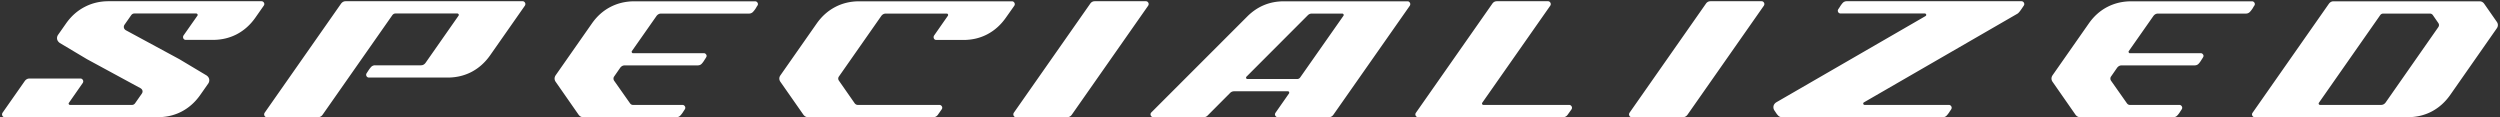 <svg width="832" height="39" fill="none" xmlns="http://www.w3.org/2000/svg"><rect width="100%" height="100%" fill="#333333" stroke="none"/><path d="M52.49 39H1.599a.91.91 0 01-.672-.269 1.031 1.031 0 01-.241-.67c0-.18.053-.359.16-.538L8.26 26.942c.412-.537.922-.806 1.53-.806h17a.79.79 0 01.645.296.88.88 0 01.268.644c0 .18-.054.358-.161.537l-4.592 6.58a.43.43 0 00-.108.268c0 .108.045.215.135.323.09.09.206.134.349.134h20.598c.412 0 .752-.18 1.02-.537l2.256-3.223c.161-.233.242-.474.242-.725 0-.43-.224-.788-.672-1.074L28.939 19.69l-9.05-5.398c-.61-.448-.914-.985-.914-1.611 0-.358.107-.708.322-1.048l2.713-3.867c1.683-2.381 3.733-4.198 6.15-5.452C30.576 1.045 33.234.41 36.135.41h50.89a.87.87 0 01.672.295.88.88 0 01.269.645.932.932 0 01-.188.537l-2.82 4.028c-1.683 2.381-3.733 4.207-6.15 5.479-2.417 1.253-5.076 1.88-7.976 1.88h-8.997a.91.91 0 01-.67-.27 1.03 1.03 0 01-.243-.67c0-.18.054-.359.162-.538l4.619-6.58a.393.393 0 00.08-.24.44.44 0 00-.134-.323.433.433 0 00-.35-.161H44.703c-.394 0-.734.179-1.02.537L41.424 8.25a1.323 1.323 0 00-.215.699c0 .447.215.814.645 1.1l17.832 9.642 9.077 5.425c.591.43.886.958.886 1.584 0 .376-.107.734-.322 1.074l-2.712 3.868c-1.683 2.38-3.733 4.207-6.15 5.478C58.049 38.373 55.39 39 52.49 39zm53.335 0h-17a.91.91 0 01-.671-.269 1.031 1.031 0 01-.242-.67c0-.18.054-.359.161-.538l25.432-36.309c.412-.537.922-.805 1.531-.805h58.894a.79.79 0 01.645.295.879.879 0 01.268.645c0 .179-.053.358-.161.537l-11.601 16.57c-1.683 2.38-3.733 4.207-6.15 5.478-2.417 1.253-5.076 1.88-7.976 1.88h-26.158a.911.911 0 01-.671-.269.971.971 0 01-.269-.671c0-.161.054-.331.162-.51l.456-.698c.34-.538.68-.994 1.021-1.37a1.776 1.776 0 011.342-.564h15.227c.627 0 1.137-.26 1.531-.779l11.011-15.737a.391.391 0 00.081-.242.438.438 0 00-.135-.322.432.432 0 00-.349-.161h-20.598c-.394 0-.734.179-1.021.537l-23.23 33.166c-.376.537-.886.806-1.53.806zm119.292 0h-31.018c-.609 0-1.119-.269-1.531-.806l-7.654-10.984a1.87 1.87 0 01-.349-1.074c0-.358.116-.716.349-1.074l12.085-17.268c1.683-2.4 3.733-4.225 6.15-5.479 2.417-1.253 5.076-1.88 7.976-1.88h40.176a.87.87 0 01.671.296.88.88 0 01.269.644c0 .18-.072.368-.215.564a4.359 4.359 0 00-.376.618 8.333 8.333 0 01-1.047 1.397 1.78 1.78 0 01-1.343.564h-29.246c-.609 0-1.119.268-1.531.805l-8.191 11.682a.397.397 0 00-.08.242c.072.304.215.457.43.457h23.606a.79.79 0 01.644.295c.179.18.269.376.269.59 0 .18-.072.377-.215.592-.126.214-.269.438-.43.671-.322.555-.653 1.012-.994 1.37-.34.358-.778.537-1.315.537h-24.278c-.609 0-1.119.268-1.531.805l-2.014 2.9a1.12 1.12 0 00-.215.672c0 .269.072.51.215.725l5.291 7.52c.268.358.6.537.993.537h16.463a.87.87 0 01.671.295.972.972 0 01.269.672c0 .16-.063.34-.188.537a20.62 20.62 0 01-.43.644 7.773 7.773 0 01-1.02 1.37c-.341.376-.779.564-1.316.564zm85.481 0h-41.68c-.609 0-1.119-.269-1.531-.806l-7.68-10.984a1.871 1.871 0 01-.35-1.074c0-.358.117-.707.35-1.047l12.111-17.295c1.683-2.381 3.724-4.198 6.123-5.452 2.417-1.27 5.076-1.906 7.976-1.906h50.865a.87.87 0 01.671.295.97.97 0 01.269.671 1 1 0 01-.161.51l-2.847 4.029c-1.683 2.381-3.733 4.207-6.15 5.478-2.399 1.254-5.049 1.88-7.949 1.88h-8.997a.911.911 0 01-.671-.268 1.033 1.033 0 01-.242-.672c0-.179.054-.358.161-.537l4.592-6.58a.516.516 0 00.081-.268.412.412 0 00-.134-.295.362.362 0 00-.322-.161h-20.276c-.609 0-1.11.26-1.504.778l-14.099 20.142a1.215 1.215 0 00-.242.698c0 .25.08.493.242.725l5.263 7.547c.287.34.627.51 1.021.51h27.151c.358 0 .635.17.832.51a.95.95 0 01.108.43.934.934 0 01-.188.537l-1.263 1.8c-.376.536-.886.805-1.53.805zm44.553 0h-17a.91.91 0 01-.671-.269 1.032 1.032 0 01-.242-.67c0-.18.054-.359.161-.538l25.433-36.309c.376-.537.886-.805 1.53-.805h16.973c.286 0 .51.098.671.295a.88.88 0 01.269.645c0 .179-.054.358-.161.537l-25.432 36.308c-.394.537-.904.806-1.531.806zm87.092 0h-16.999c-.341 0-.618-.17-.833-.51a.805.805 0 01-.107-.403c0-.197.062-.385.188-.564l4.485-6.419a.397.397 0 00.08-.241.53.53 0 00-.054-.242c-.071-.161-.205-.242-.402-.242h-17.886c-.501 0-.94.18-1.316.537l-7.52 7.547a1.788 1.788 0 01-1.316.537h-16.73c-.394 0-.681-.188-.86-.564a.942.942 0 01-.08-.376c0-.25.089-.465.268-.645l31.931-31.93c3.384-3.367 7.448-5.05 12.193-5.05h41.142a.79.79 0 01.645.296.879.879 0 01.268.644c0 .18-.053.359-.161.538l-25.432 36.281c-.376.537-.877.806-1.504.806zm-10.554-12.703c.43 0 .77-.179 1.02-.537l14.395-20.517a.391.391 0 00.081-.242.438.438 0 00-.135-.322.432.432 0 00-.349-.161h-10.124c-.502 0-.94.179-1.316.537l-20.437 20.464a.438.438 0 00-.135.322c0 .071.009.134.027.188.108.179.251.268.43.268h16.543zM520.178 39h-48.206a.91.91 0 01-.671-.269.971.971 0 01-.269-.67c0-.18.063-.359.188-.538l25.432-36.309c.376-.537.887-.805 1.531-.805h16.973a.87.87 0 01.671.295.97.97 0 01.269.671 1 1 0 01-.161.51l-22.64 32.308a.397.397 0 00-.08.242c0 .125.045.241.134.349.09.09.206.134.349.134h28.521a.87.87 0 01.671.295.972.972 0 01.269.672 1 1 0 01-.161.51l-1.29 1.8c-.375.536-.886.805-1.53.805zm39.88 0h-16.999a.911.911 0 01-.672-.269 1.031 1.031 0 01-.241-.67c0-.18.053-.359.161-.538l25.432-36.309c.376-.537.886-.805 1.531-.805h16.972c.287 0 .51.098.672.295a.879.879 0 01.268.645c0 .179-.054.358-.161.537l-25.432 36.308c-.394.537-.904.806-1.531.806zm86.502 0h-53.47c-.519 0-.94-.161-1.262-.483a6.413 6.413 0 01-.913-1.182l-.403-.59a1.978 1.978 0 01-.322-1.075c0-.645.313-1.182.94-1.611L640.812 5.35c.162-.107.242-.242.242-.403a.412.412 0 00-.134-.295.362.362 0 00-.322-.161h-28.037a.912.912 0 01-.672-.269.97.97 0 01-.268-.671c0-.18.071-.367.214-.564l.43-.645c.322-.537.654-.993.994-1.37a1.777 1.777 0 011.343-.563h58.142a.87.87 0 01.671.295.97.97 0 01.269.671c0 .162-.063.34-.188.538-.126.179-.278.402-.457.671-.716 1.092-1.253 1.746-1.611 1.96L620.322 34.06c-.161.107-.242.232-.242.376 0 .125.045.241.134.349.09.09.206.134.349.134h28.038a.79.79 0 01.644.295.88.88 0 01.269.645c0 .179-.054.358-.161.537l-.511.752a8.09 8.09 0 01-.993 1.316c-.323.358-.752.537-1.289.537zm76.726 0h-31.018c-.609 0-1.119-.269-1.531-.806l-7.654-10.984a1.87 1.87 0 01-.349-1.074c0-.358.116-.716.349-1.074l12.085-17.268c1.683-2.4 3.733-4.225 6.15-5.479 2.417-1.253 5.076-1.88 7.976-1.88h40.176a.87.87 0 01.671.296.88.88 0 01.269.644c0 .18-.072.368-.215.564a4.359 4.359 0 00-.376.618 8.28 8.28 0 01-1.048 1.397 1.776 1.776 0 01-1.342.564h-29.246c-.609 0-1.119.268-1.531.805l-8.191 11.682a.397.397 0 00-.08.242c.071.304.215.457.43.457h23.606a.79.79 0 01.644.295c.179.18.269.376.269.59 0 .18-.072.377-.215.592-.126.214-.269.438-.43.671-.322.555-.653 1.012-.994 1.37-.34.358-.778.537-1.316.537h-24.277c-.609 0-1.119.268-1.531.805l-2.014 2.9a1.12 1.12 0 00-.215.672c0 .269.072.51.215.725l5.291 7.52c.268.358.6.537.993.537H725.3a.87.87 0 01.671.295.972.972 0 01.269.672c0 .16-.063.34-.188.537a20.62 20.62 0 01-.43.644 7.773 7.773 0 01-1.02 1.37c-.341.376-.779.564-1.316.564zm77.988 0H750.41a.911.911 0 01-.672-.269.97.97 0 01-.268-.67c0-.18.062-.359.188-.538L775.063 1.24c.412-.537.922-.805 1.531-.805h48.608c.627 0 1.137.268 1.531.805l4.216 6.043c.233.34.349.689.349 1.047 0 .376-.116.734-.349 1.074L815.4 31.642c-1.683 2.38-3.733 4.207-6.15 5.478-2.417 1.253-5.076 1.88-7.976 1.88zm-8.889-4.082c.626 0 1.137-.26 1.531-.779l17.536-25.083c.161-.233.242-.474.242-.725 0-.233-.081-.465-.242-.698l-1.799-2.605a1.202 1.202 0 00-1.021-.51h-15.468c-.43 0-.77.17-1.021.51l-20.41 29.165a.391.391 0 00-.081.242c0 .09.018.17.054.241.107.161.242.242.403.242h20.276z" fill="#fff"/></svg>
